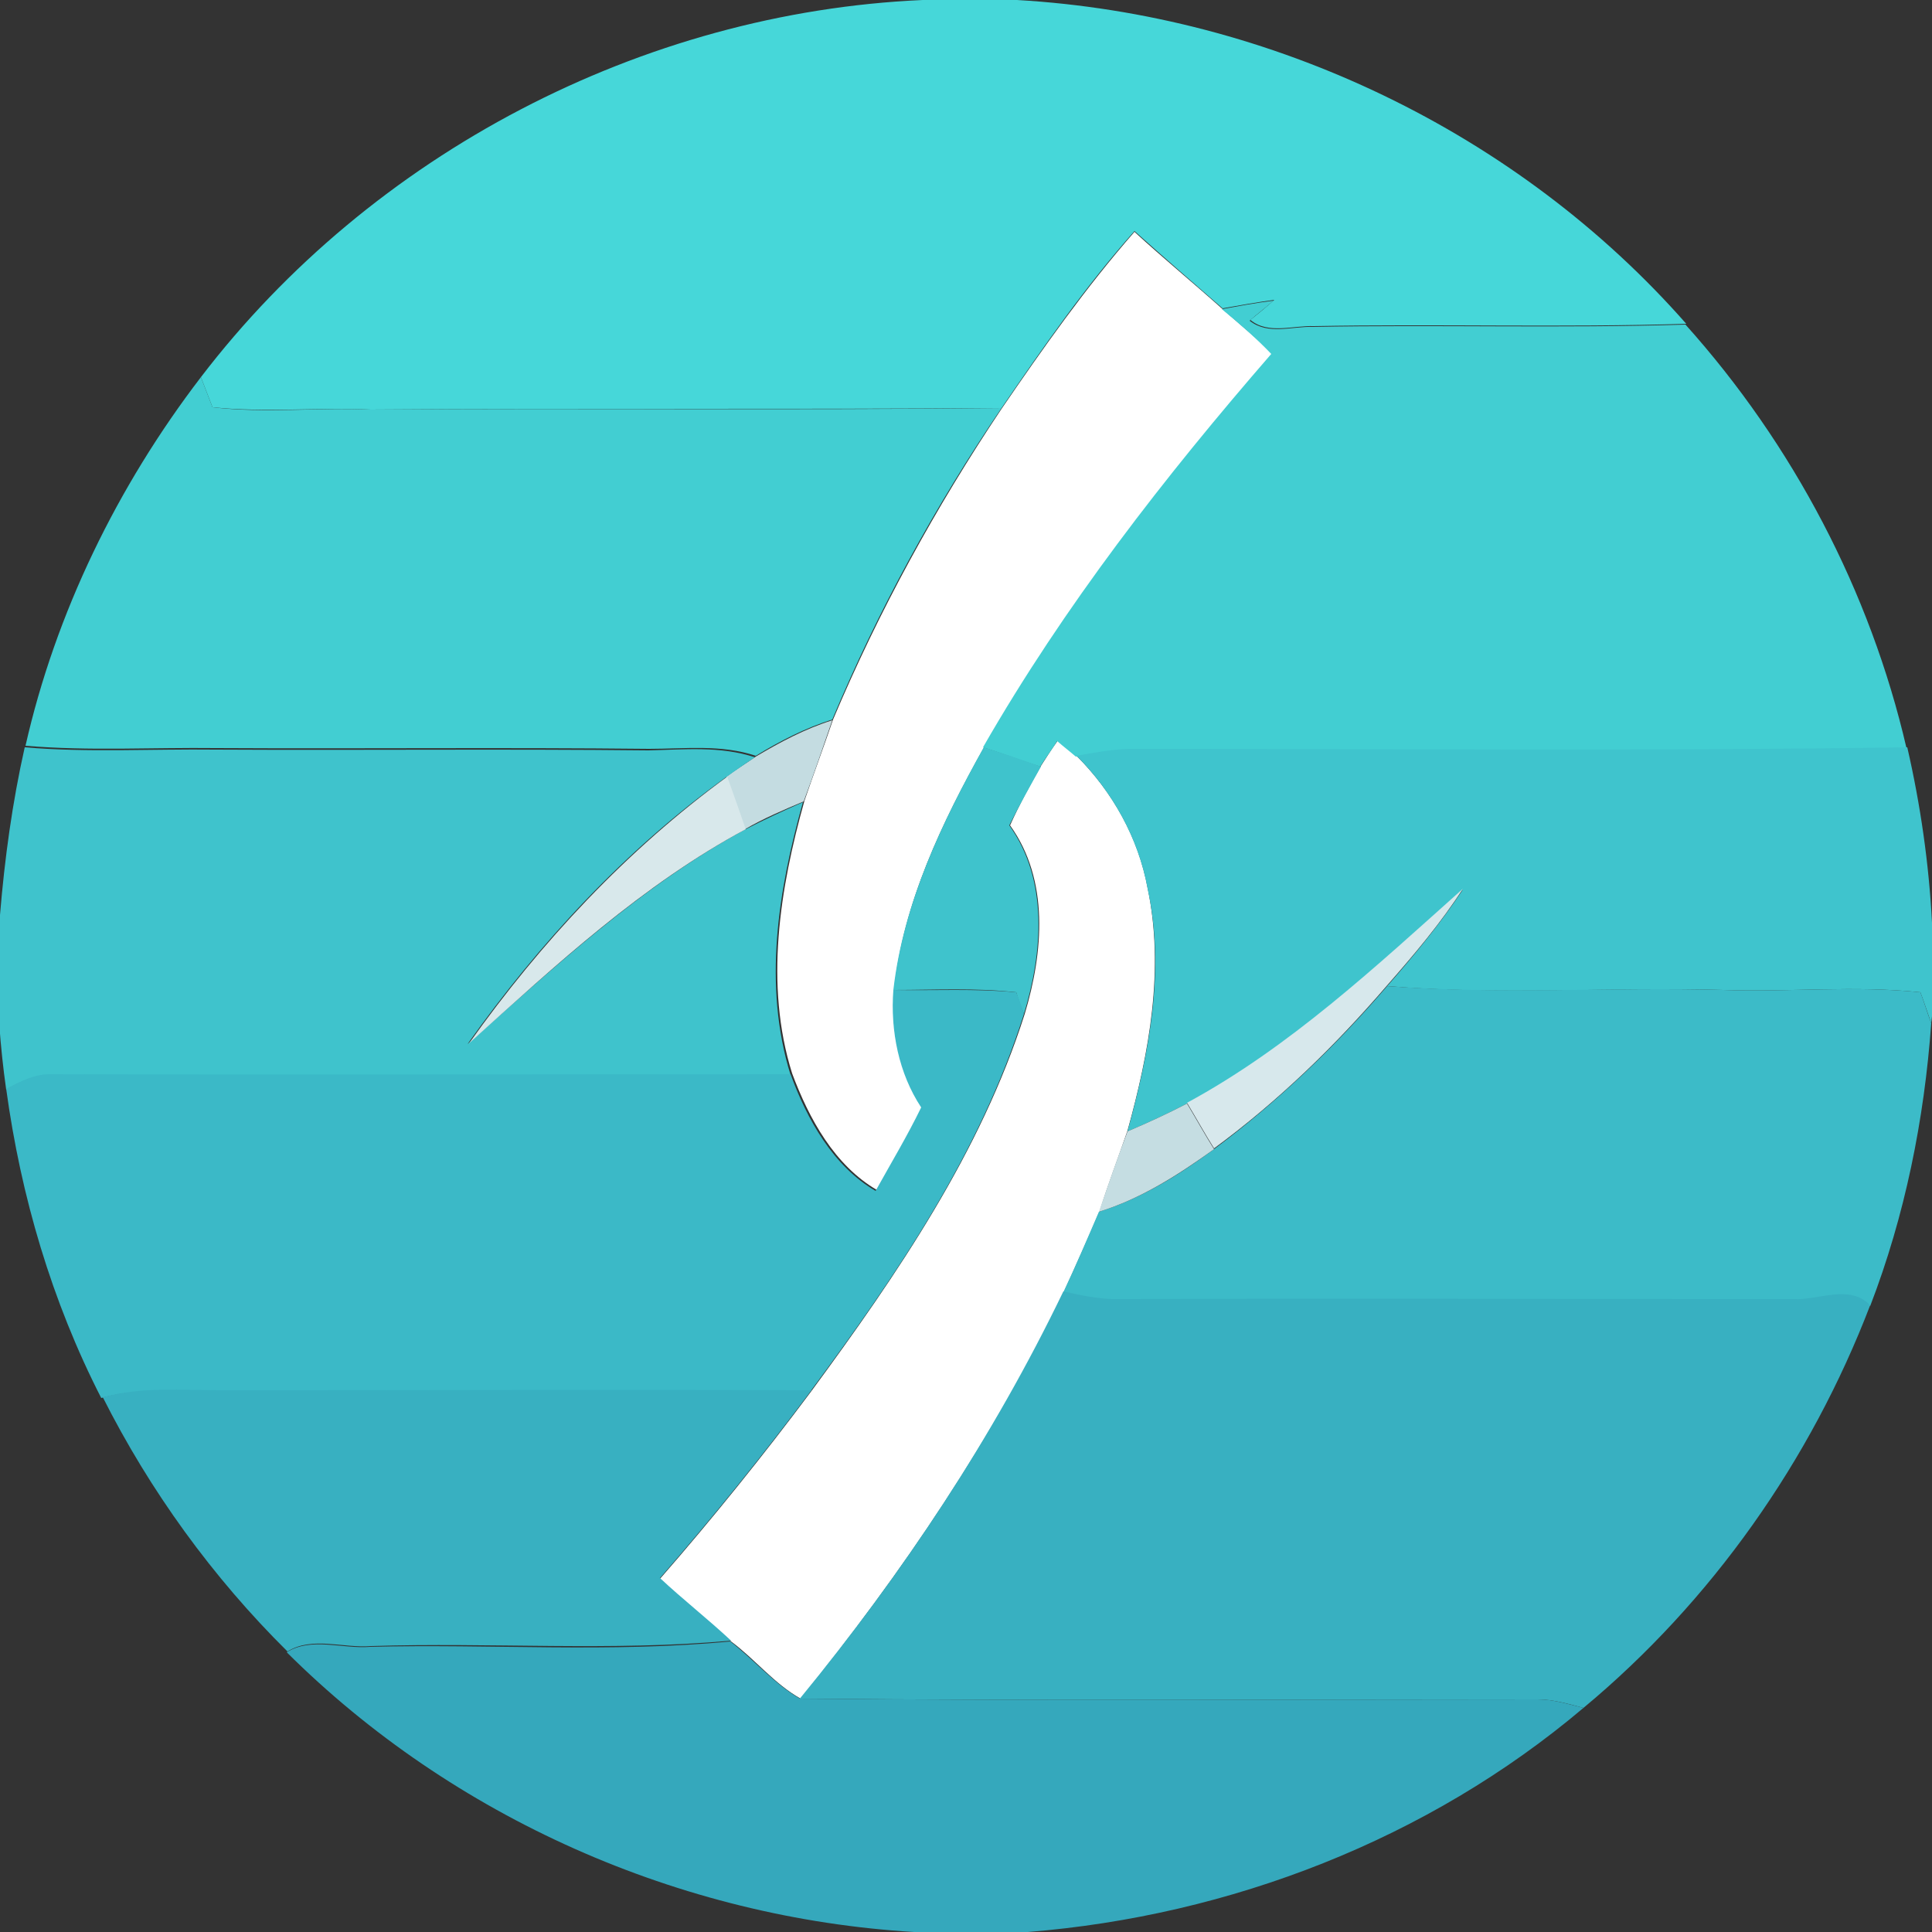 <?xml version="1.0" encoding="utf-8"?>
<!-- Generator: Adobe Illustrator 26.0.3, SVG Export Plug-In . SVG Version: 6.00 Build 0)  -->
<svg version="1.1" id="Layer_1" xmlns="http://www.w3.org/2000/svg" xmlns:xlink="http://www.w3.org/1999/xlink" x="0px" y="0px"
	 viewBox="0 0 250 250" style="enable-background:new 0 0 250 250;" xml:space="preserve">
<rect x="0" y="0" width="250" height="250" fill="#333333" stroke="none"/>
<style type="text/css">
	.st0{fill:#FFFFFF;}
	.st1{fill:#46D7D9;}
	.st2{fill:#42CED2;}
	.st3{fill:#C4DCE1;}
	.st4{fill:#3FC3CC;}
	.st5{fill:#3FC4CD;}
	.st6{fill:#D8E8EB;}
	.st7{fill:#D7E8EC;}
	.st8{fill:#3BB9C7;}
	.st9{fill:#3CBBC8;}
	.st10{fill:#C5DDE2;}
	.st11{fill:#38B0C1;}
	.st12{fill:#35A8BC;}
</style>
<g id="_x23_ffffffff">
	<path class="st0" d="M129.6,52.9C135,45,140.5,37.2,146.8,30c3.7,3.4,7.6,6.6,11.4,10c2.2,1.9,4.4,3.8,6.5,5.7
		c-13.8,15.9-26.8,32.6-37.3,50.9c-5.5,9.8-10.5,20.2-11.7,31.4c-0.5,5.3,0.7,10.8,3.7,15.2c-1.8,3.7-3.9,7.2-5.9,10.8
		c-5.5-3.2-8.8-9.2-11-15.1c-3.6-11.5-1.6-23.9,1.6-35.3c1.2-3.5,2.5-7,3.7-10.5C113.7,79.1,121.1,65.6,129.6,52.9z"/>
	<path class="st0" d="M134.7,99.1c0.7-1.1,1.4-2.2,2.2-3.3c0.8,0.7,1.6,1.3,2.4,2c4.7,4.7,8,10.6,9.2,17.1
		c2.2,10.5,0.2,21.3-2.6,31.4c-1.2,3.5-2.5,6.9-3.6,10.4c-1.5,3.5-3,6.9-4.6,10.4c-9.1,18.9-20.9,36.4-34.1,52.7
		c-3.4-1.9-5.9-5.1-9-7.4c-3-2.8-6.2-5.3-9.2-8.1c6.8-7.8,13.4-16,19.6-24.3c11.1-15.1,21.9-30.9,27.6-48.8c2.4-8,3.2-17.3-1.9-24.4
		C131.9,104.1,133.3,101.6,134.7,99.1z"/>
</g>
<g id="_x23_46d7d9ff">
	<path class="st1" d="M119.4,0h12.2c32.9,1.9,64.8,17.1,86.6,41.9c-16,0.5-32.1,0-48.2,0.3c-2.7-0.1-5.9,1.1-8.2-0.8
		c1-0.8,2.1-1.7,3.1-2.6c-2.2,0.3-4.5,0.7-6.7,1.1c-3.8-3.3-7.6-6.6-11.4-10c-6.3,7.1-11.8,15-17.2,22.9c-27.2,0.2-54.4,0-81.6,0.2
		c-6.8-0.3-13.7,0.4-20.5-0.3c-0.5-1.3-1-2.6-1.5-3.9C48.1,19.9,83.1,1.6,119.4,0z"/>
</g>
<g id="_x23_42ced2ff">
	<path class="st2" d="M158.1,40c2.2-0.4,4.4-0.8,6.7-1.1c-1,0.9-2.1,1.7-3.1,2.6c2.4,1.9,5.5,0.7,8.2,0.8
		c16.1-0.3,32.1,0.2,48.2-0.3c13.9,15.5,23.9,34.5,28.6,54.8c-33.6,0.5-67.2,0.2-100.8,0.2c-2.3,0.1-4.5,0.5-6.7,0.9
		c-0.8-0.7-1.6-1.3-2.4-2c-0.7,1.1-1.5,2.2-2.2,3.3c-2.5-0.8-4.9-1.7-7.4-2.5c10.5-18.3,23.5-35,37.3-50.9
		C162.6,43.8,160.4,41.9,158.1,40z"/>
	<path class="st2" d="M26,48.8c0.5,1.3,1,2.6,1.5,3.9c6.8,0.8,13.6,0,20.5,0.3c27.2-0.2,54.4,0.1,81.6-0.2
		c-8.6,12.7-16,26.2-21.9,40.3c-3.5,1.1-6.8,2.8-9.9,4.7c-4.5-1.5-9.2-0.9-13.8-0.9c-18.7-0.2-37.3,0-56-0.1
		c-8.2-0.1-16.5,0.4-24.7-0.3C7.2,79.3,15.2,62.9,26,48.8z"/>
</g>
<g id="_x23_c4dce1ff">
	<path class="st3" d="M97.8,97.9c3.2-1.9,6.4-3.6,9.9-4.7c-1.2,3.5-2.4,7-3.7,10.5c-2.6,1.1-5.2,2.2-7.6,3.6
		c-0.8-2.3-1.6-4.5-2.4-6.8C95.2,99.6,96.5,98.8,97.8,97.9z"/>
</g>
<g id="_x23_3fc3ccff">
	<path class="st4" d="M0,118.4c0.6-7.3,1.6-14.6,3.2-21.7c8.2,0.7,16.5,0.2,24.7,0.3c18.7,0.1,37.3-0.1,56,0.1
		c4.6-0.1,9.3-0.6,13.8,0.9c-1.3,0.8-2.5,1.7-3.8,2.6c-13,9.4-24.1,21.4-33.4,34.5c11.3-10,22.4-20.4,35.8-27.7
		c2.5-1.3,5.1-2.5,7.6-3.6c-3.2,11.4-5.2,23.7-1.6,35.3c-31.8,0-63.7,0.1-95.5,0c-2.2-0.1-4.2,0.9-6,1.9c-0.4-2.8-0.7-5.7-0.9-8.5
		V118.4z"/>
	<path class="st4" d="M115.6,128.1c1.3-11.3,6.3-21.7,11.7-31.4c2.5,0.8,4.9,1.6,7.4,2.5c-1.4,2.5-2.8,5-4.1,7.6
		c5.1,7.1,4.3,16.5,1.9,24.4c-0.3-0.7-0.8-2.1-1-2.8C126.2,127.8,120.9,128.1,115.6,128.1z"/>
</g>
<g id="_x23_3fc4cdff">
	<path class="st5" d="M139.3,97.8c2.2-0.4,4.4-0.8,6.7-0.9c33.6,0,67.2,0.3,100.8-0.2c1.7,7.4,2.8,15,3.2,22.7v12.1l-0.1,0.9
		c-0.5-1.4-0.9-2.7-1.4-4c-8.5-0.9-17,0-25.5-0.3c-14.5-0.4-29,0.7-43.5-0.5c3.5-4,6.9-8.1,9.8-12.5c-11.2,10-22.4,20.5-35.7,27.7
		c-2.5,1.3-5.1,2.5-7.7,3.6c2.8-10.2,4.9-20.9,2.6-31.4C147.3,108.4,143.9,102.4,139.3,97.8z"/>
</g>
<g id="_x23_d8e8ebff">
	<path class="st6" d="M60.7,135c9.3-13.1,20.4-25,33.4-34.5c0.8,2.2,1.6,4.5,2.4,6.8C83.1,114.5,71.9,124.9,60.7,135z"/>
</g>
<g id="_x23_d7e8ecff">
	<path class="st7" d="M153.6,142.7c13.3-7.2,24.5-17.7,35.7-27.7c-2.9,4.5-6.3,8.5-9.8,12.5c-6.7,7.8-14.1,15-22.4,21.1
		C155.9,146.7,154.8,144.7,153.6,142.7z"/>
</g>
<g id="_x23_3bb9c7ff">
	<path class="st8" d="M115.6,128.1c5.3,0.1,10.6-0.2,15.9,0.3c0.3,0.7,0.8,2.1,1,2.8c-5.7,18-16.5,33.8-27.6,48.8
		c-25.3-0.1-50.6,0-76,0c-5.3,0-10.6-0.5-15.8,0.9c-6.4-12.5-10.4-26.1-12.3-40c1.9-1,3.8-2,6-1.9c31.8,0.1,63.7,0,95.5,0
		c2.1,5.8,5.5,11.9,11,15.1c2-3.6,4.1-7.1,5.9-10.8C116.3,138.9,115.2,133.4,115.6,128.1z"/>
</g>
<g id="_x23_3cbbc8ff">
	<path class="st9" d="M157.1,148.7c8.3-6.2,15.7-13.3,22.4-21.1c14.5,1.1,29,0.1,43.5,0.5c8.5,0.3,17-0.6,25.5,0.3
		c0.5,1.3,0.9,2.7,1.4,4c-0.9,12.5-3.4,24.9-7.9,36.6c-2.7-2.8-6.7-0.6-10-0.8c-29.4,0.1-58.7-0.1-88.1,0c-2.1-0.1-4.2-0.5-6.3-1
		c1.6-3.4,3.1-6.9,4.6-10.4C147.7,155.1,152.6,152,157.1,148.7z"/>
</g>
<g id="_x23_c5dde2ff">
	<path class="st10" d="M145.9,146.4c2.6-1.1,5.2-2.3,7.7-3.6c1.2,2,2.3,4,3.5,5.9c-4.6,3.3-9.4,6.4-14.9,8.1
		C143.4,153.3,144.6,149.8,145.9,146.4z"/>
</g>
<g id="_x23_38b0c1ff">
	<path class="st11" d="M137.6,167.1c2.1,0.5,4.2,0.9,6.3,1c29.3-0.1,58.7,0,88.1,0c3.3,0.2,7.3-2,10,0.8
		c-7.7,20.1-20.5,38.3-37.1,52.1c-1.9-0.5-3.9-1.1-5.9-1.1c-31.8,0-63.6,0.2-95.5-0.1C116.8,203.6,128.5,186,137.6,167.1z"/>
	<path class="st11" d="M29,179.9c25.3,0,50.6-0.1,76,0c-6.2,8.3-12.8,16.5-19.6,24.3c3,2.8,6.2,5.3,9.2,8.1
		c-15.5,1.4-31.1,0.2-46.6,0.7c-3.6,0.3-7.6-1.3-10.8,0.7c-9.7-9.6-17.8-20.8-23.9-32.9C18.4,179.4,23.7,179.9,29,179.9z"/>
</g>
<g id="_x23_35a8bcff">
	<path class="st12" d="M37.1,213.8c3.2-2,7.2-0.4,10.8-0.7c15.5-0.4,31.1,0.8,46.6-0.7c3.1,2.4,5.7,5.5,9,7.4
		c31.8,0.3,63.7,0.1,95.5,0.1c2,0,3.9,0.6,5.9,1.1c-20.1,17-45.7,26.9-71.9,29h-14.7C88,248.2,58.6,235.2,37.1,213.8z"/>
</g>
</svg>
